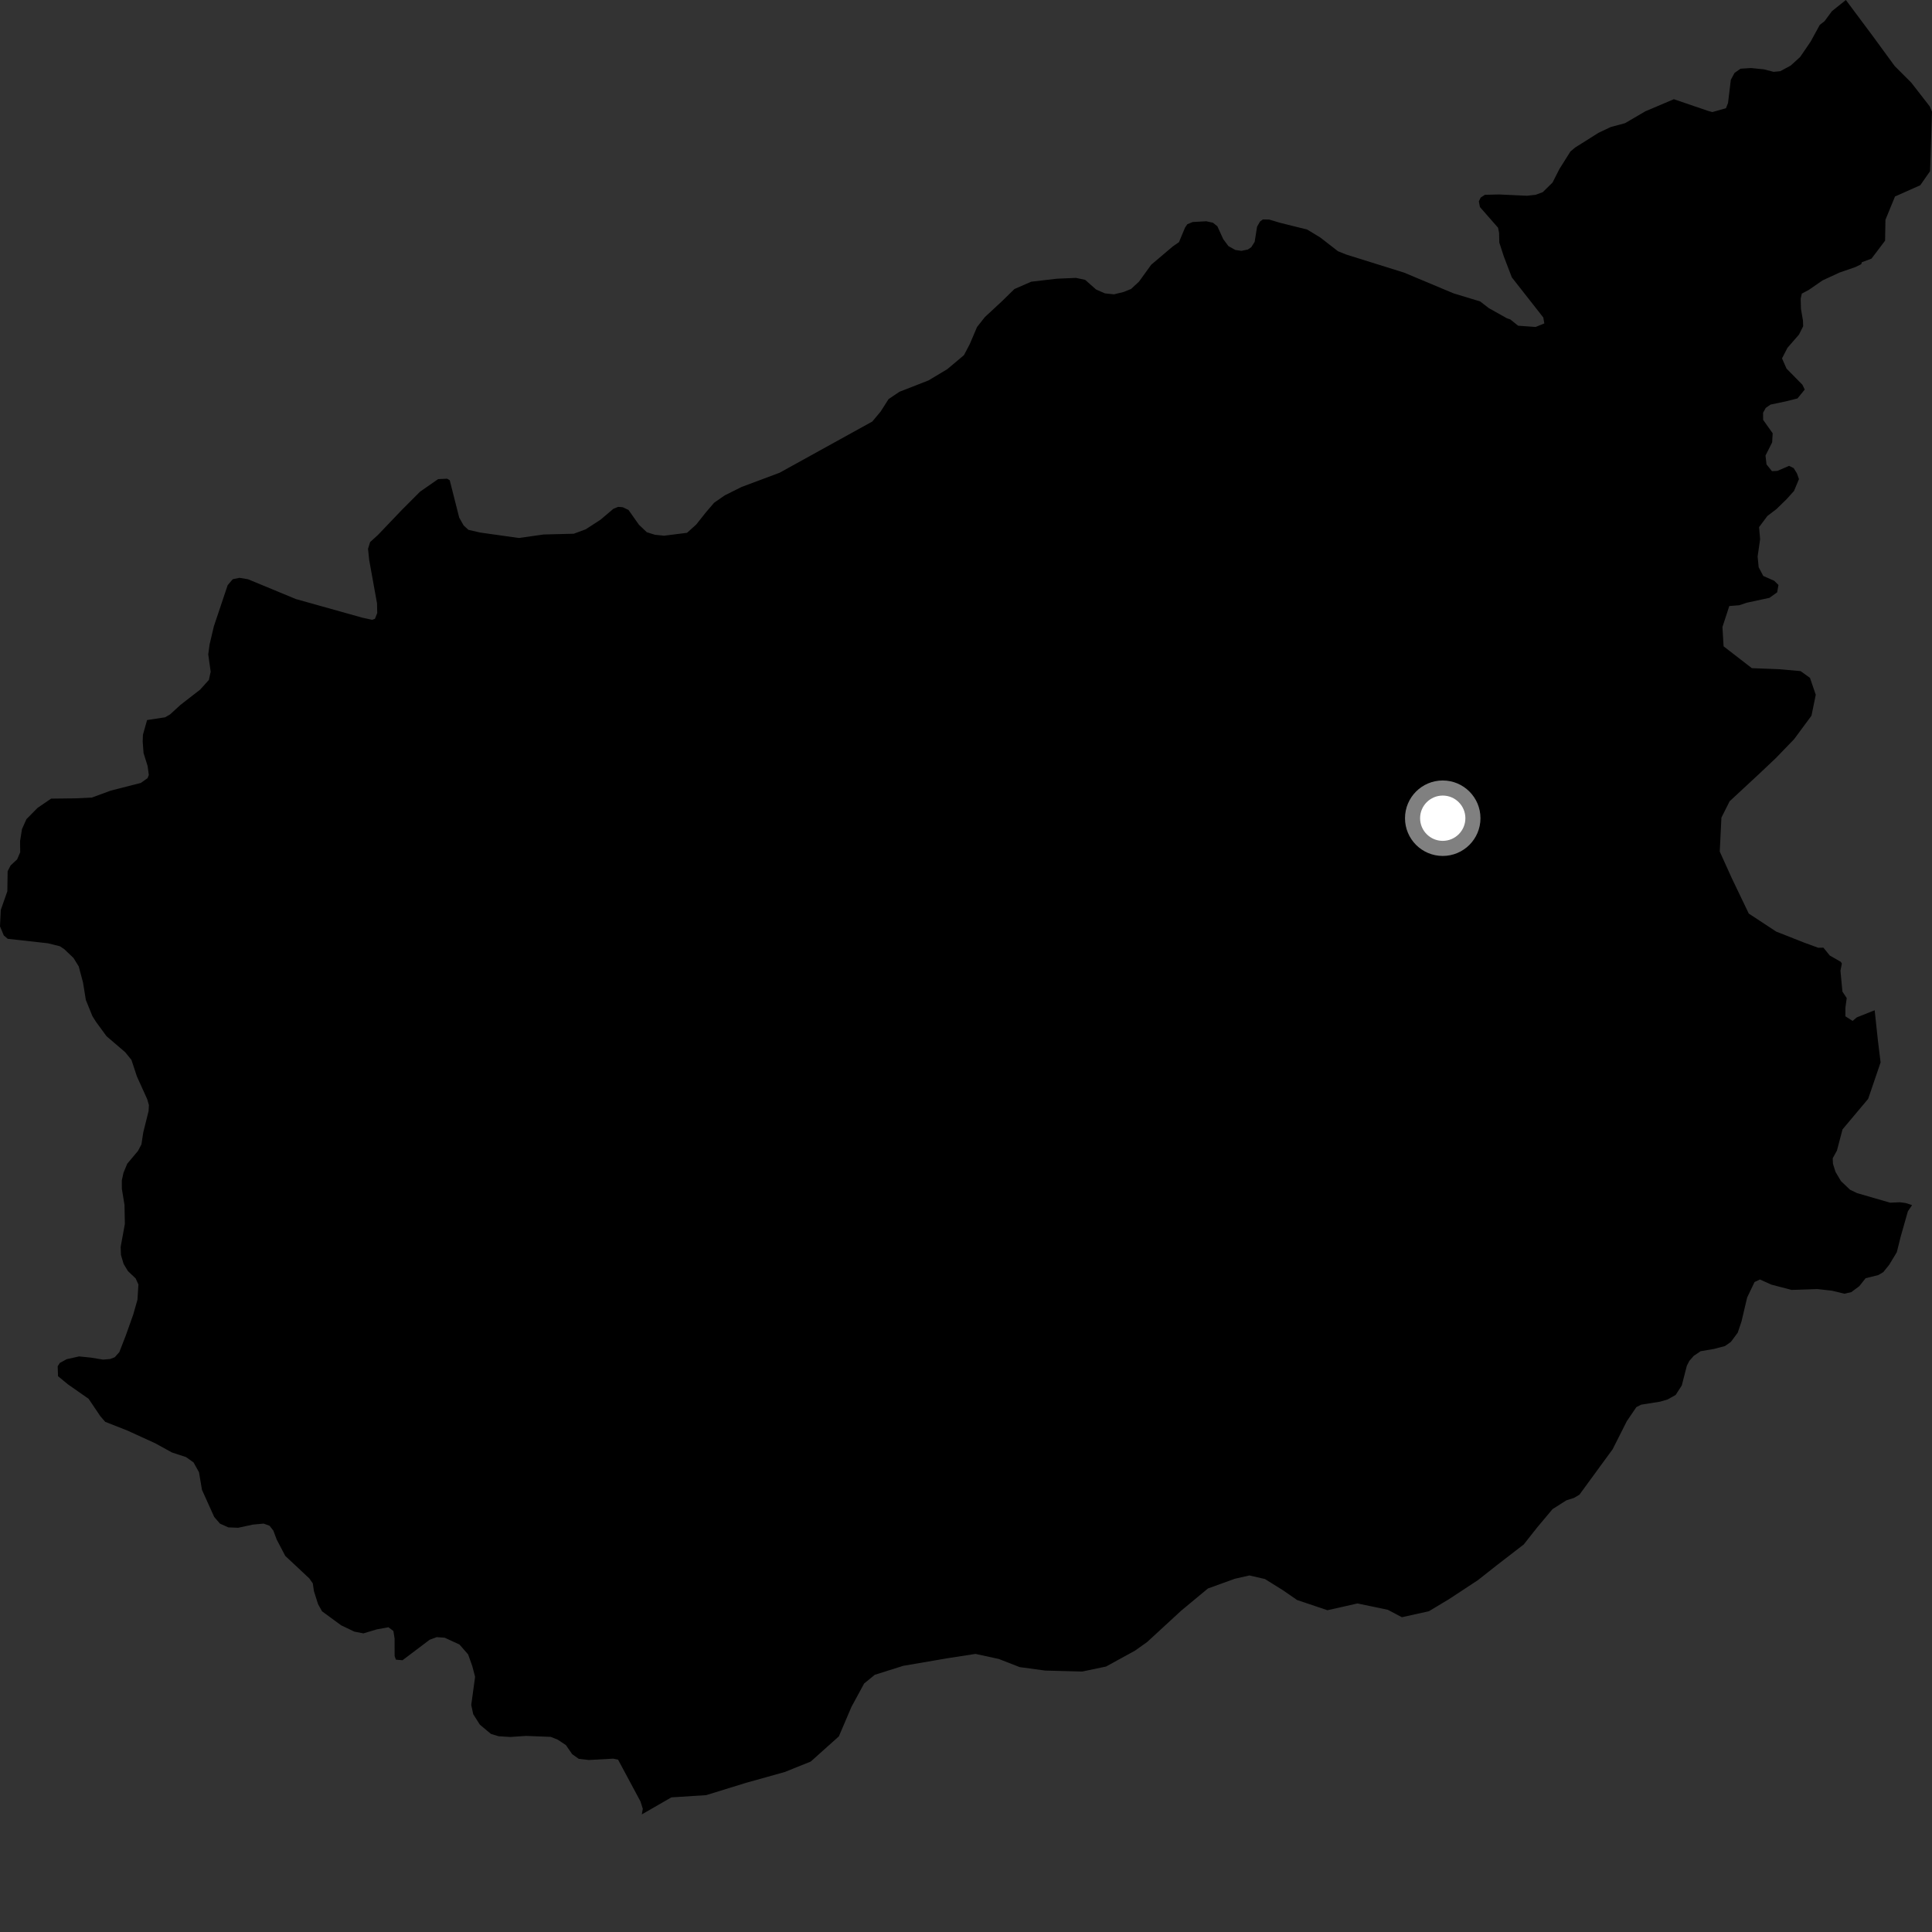 <?xml version="1.0" encoding="utf-8" ?>
<svg baseProfile="full" height="1024" version="1.1" width="1024" xmlns="http://www.w3.org/2000/svg" xmlns:ev="http://www.w3.org/2001/xml-events" xmlns:xlink="http://www.w3.org/1999/xlink"><rect width="100%" height="100%" fill="#333333" stroke="none"/><defs /><polygon fill="black" points="77.956,381.647 75.753,389.454 75.626,392.997 76.08,399.133 78.249,406.052 78.873,410.771 78.189,412.448 74.63,414.972 58.678,419.052 48.701,422.718 40.115,423.134 27.082,423.288 19.89,428.212 14.004,434.186 11.66,439.428 10.632,445.827 10.711,451.697 9.083,455.474 5.605,458.726 4.048,461.764 3.888,472.415 0.419,482.268 0.0,490.977 2.01,495.803 4.088,497.591 25.373,499.955 31.715,501.526 33.978,502.998 38.939,507.722 41.73,512.231 43.995,520.726 45.491,529.961 48.969,538.56 50.886,541.604 56.449,549.205 66.374,557.707 69.682,561.803 72.555,570.511 78.057,582.674 78.927,585.72 78.758,588.866 75.92,600.24 74.966,606.532 73.152,609.997 67.426,616.804 65.441,621.631 64.572,625.611 64.58,630.022 65.985,638.621 66.178,648.738 63.947,660.902 64.119,665.199 65.527,669.925 67.797,673.7 71.887,677.577 73.365,680.826 72.855,688.903 70.606,696.774 66.634,707.938 63.255,716.637 60.82,719.366 58.392,720.3 54.658,720.624 48.213,719.57 41.956,718.927 35.351,720.397 31.692,722.389 30.573,724.165 30.756,729.414 35.98,733.713 46.954,741.382 53.135,750.554 55.754,753.592 67.506,758.216 82.207,764.936 91.184,769.861 98.579,772.275 102.579,775.107 105.462,780.294 107.047,789.63 113.521,803.988 116.576,807.552 121.019,809.539 126.24,809.749 134.072,808.062 139.735,807.54 142.878,808.684 144.882,811.253 146.643,815.972 151.194,824.66 163.941,836.593 165.781,839.21 166.398,843.356 168.588,850.265 170.699,854.033 180.832,861.459 187.815,864.794 192.617,865.722 199.688,863.601 205.876,862.48 208.508,864.461 209.136,868.435 209.162,877.77 209.857,879.66 213.34,879.957 227.732,869.103 231.477,867.719 235.681,868.014 243.552,871.65 248.11,876.87 250.313,883.039 251.812,888.75 249.766,903.656 250.821,908.57 254.342,914.112 260.21,919.014 264.325,920.249 270.447,920.635 278.843,920.069 291.869,920.575 295.543,922.022 299.932,924.929 303.267,929.741 306.769,932.227 312.109,932.834 324.957,932.127 327.587,932.646 339.466,954.8 340.696,958.678 340.181,961.669 355.836,952.645 374.291,951.461 395.497,944.912 415.912,939.209 429.728,933.647 444.625,920.304 451.297,904.655 458.023,892.272 463.659,887.676 478.709,882.93 502.344,878.875 517.024,876.605 529.338,879.274 540.454,883.601 553.97,885.434 573.589,885.95 586.226,883.301 601.583,874.872 608.049,870.277 626.12,853.63 640.228,841.932 654.463,836.782 662.208,835.019 670.438,836.912 679.98,842.857 687.466,848.027 703.568,853.454 719.501,849.862 735.56,853.22 743.032,857.16 757.33,853.997 767.898,847.648 783.335,837.503 793.448,829.524 807.618,818.59 814.837,809.449 822.877,799.871 830.197,795.212 834.266,793.917 837.127,792.218 854.73,768.135 862.243,753.264 867.307,745.808 869.851,744.505 879.957,742.896 883.849,741.746 888.125,739.365 891.371,734.341 894.054,723.9 895.374,721.319 897.711,718.643 901.367,716.161 908.315,714.996 914.232,713.446 917.385,711.263 921.033,706.343 923.035,700.389 926.028,687.693 929.948,679.51 932.799,678.154 938.838,680.872 949.571,683.687 963.047,683.219 971.007,684.098 977.543,685.696 981.21,684.862 985.476,681.691 988.818,677.482 995.534,675.817 998.176,674.261 1001.304,670.38 1005.345,663.7 1007.438,655.319 1011.22,642.004 1013.445,638.735 1009.98,637.612 1006.901,637.224 1001.811,637.447 984.346,632.398 980.557,630.578 975.739,626.002 972.85,621.096 971.502,616.811 971.385,613.859 973.607,609.862 976.573,598.601 990.163,582.424 996.754,563.093 995.302,551.258 993.614,535.457 984.134,539.24 981.919,541.108 978.097,538.665 978.102,534.084 978.801,528.989 976.524,525.577 975.48,514.487 976.222,510.707 975.67,509.801 969.837,506.454 966.434,502.283 963.69,502.333 956.259,499.612 941.396,493.748 926.884,484.2 917.929,465.547 911.504,451.361 912.387,433.357 916.74,424.686 932.04,410.494 941.298,401.747 950.936,391.754 960.124,379.321 962.389,368.246 959.332,359.301 954.355,355.7 942.859,354.688 928.512,354.137 913.538,342.562 912.928,332.344 916.561,321.206 921.854,320.792 925.816,319.461 937.827,316.871 941.931,313.96 942.619,310.06 940.395,307.838 934.566,305.261 932.131,300.666 931.573,294.958 932.9,285.782 932.339,279.385 936.767,273.467 941.541,269.842 946.918,264.597 950.876,260.194 953.486,253.937 952.446,250.97 950.691,248.114 948.239,246.908 942.033,249.587 939.172,249.723 936.281,246.138 935.753,241.447 939.28,234.474 939.551,229.652 934.5,222.527 934.472,218.749 935.898,216.185 938.429,214.434 946.488,212.746 952.703,211.178 956.554,206.472 955.302,203.909 946.889,195.358 944.507,189.954 947.418,184.31 953.507,177.33 955.719,172.915 955.613,169.952 954.55,163.709 954.404,158.297 954.999,155.635 958.666,153.676 965.977,148.629 975.008,144.447 983.371,141.561 986.496,140.035 986.806,139 991.937,137.076 999.139,127.554 999.327,116.495 1004.392,104.143 1017.772,98.196 1022.968,90.756 1024.0,59.245 1022.808,56.397 1013.022,43.81 1004.221,34.998 992.846,19.435 978.35,0.0 970.95,5.923 967.049,11.226 964.513,13.203 959.645,22.095 954.096,30.22 949.1,34.757 943.581,37.734 940.029,38.076 934.916,36.75 928.057,36.056 922.517,36.414 919.337,38.644 917.366,42.328 915.892,54.614 914.795,57.354 907.607,59.396 905.349,58.792 887.177,52.582 872.039,59.008 861.315,65.285 853.685,67.345 847.241,70.393 834.917,78.16 832.37,80.28 826.521,89.57 822.871,96.763 817.699,101.843 813.927,103.245 809.286,103.755 794.585,103.071 787.022,103.245 784.766,104.741 783.827,106.735 784.38,109.713 794.006,120.707 794.547,123.428 794.663,128.569 797.06,135.941 801.307,147.028 817.981,168.282 818.515,171.424 813.893,173.301 804.639,172.636 800.484,169.3 798.675,168.689 789.073,163.296 784.528,159.77 770.412,155.484 744.175,144.489 713.493,134.901 709.146,133.15 699.764,125.868 692.839,121.666 678.55,118.111 672.644,116.357 669.334,116.32 667.864,117.38 666.282,120.123 664.985,128.205 663.177,131.046 661.37,132.26 657.95,132.959 654.739,132.48 651.088,130.447 648.34,126.735 645.225,119.928 642.878,118.05 639.369,117.276 632.145,117.67 629.331,118.833 628.122,120.569 624.885,128.348 621.699,130.536 610.148,140.329 603.697,149.264 599.495,153.157 595.596,154.738 590.416,156.007 585.655,155.497 580.969,153.457 575.15,148.325 570.306,147.29 560.098,147.725 546.542,149.314 537.652,153.21 530.938,159.773 521.987,168.077 517.849,173.326 514.007,182.36 510.918,188.237 502.041,195.697 492.121,201.635 476.734,207.645 470.958,211.534 466.741,218.151 462.345,223.411 413.202,250.565 393.093,258.088 384.165,262.535 378.527,266.44 374.185,271.498 368.998,278.024 364.141,282.404 351.977,283.933 347.101,283.435 342.828,282.093 338.648,278.127 333.13,270.293 330.077,268.841 327.646,268.648 325.136,269.653 318.271,275.464 310.449,280.543 304.106,282.89 288.161,283.288 275.023,285.147 254.553,282.265 248.29,280.83 245.759,278.532 243.387,274.349 238.371,254.544 236.985,253.715 232.194,253.95 222.641,260.596 213.178,270.074 200.348,283.503 196.182,287.294 195.062,290.864 195.684,296.833 199.83,319.797 199.937,324.934 198.724,327.982 197.247,328.512 192.02,327.377 156.811,317.505 131.426,307 126.909,306.263 123.36,306.999 120.668,310.152 113.346,331.978 111.107,341.467 110.369,346.818 111.662,356.023 110.707,360.379 106.076,365.519 95.641,373.62 90.139,378.656 87.543,380.174 77.956,381.647" /><circle cx="764.68" cy="433.671" fill="rgb(100%,100%,100%)" r="16" stroke="grey" stroke-width="8" /></svg>